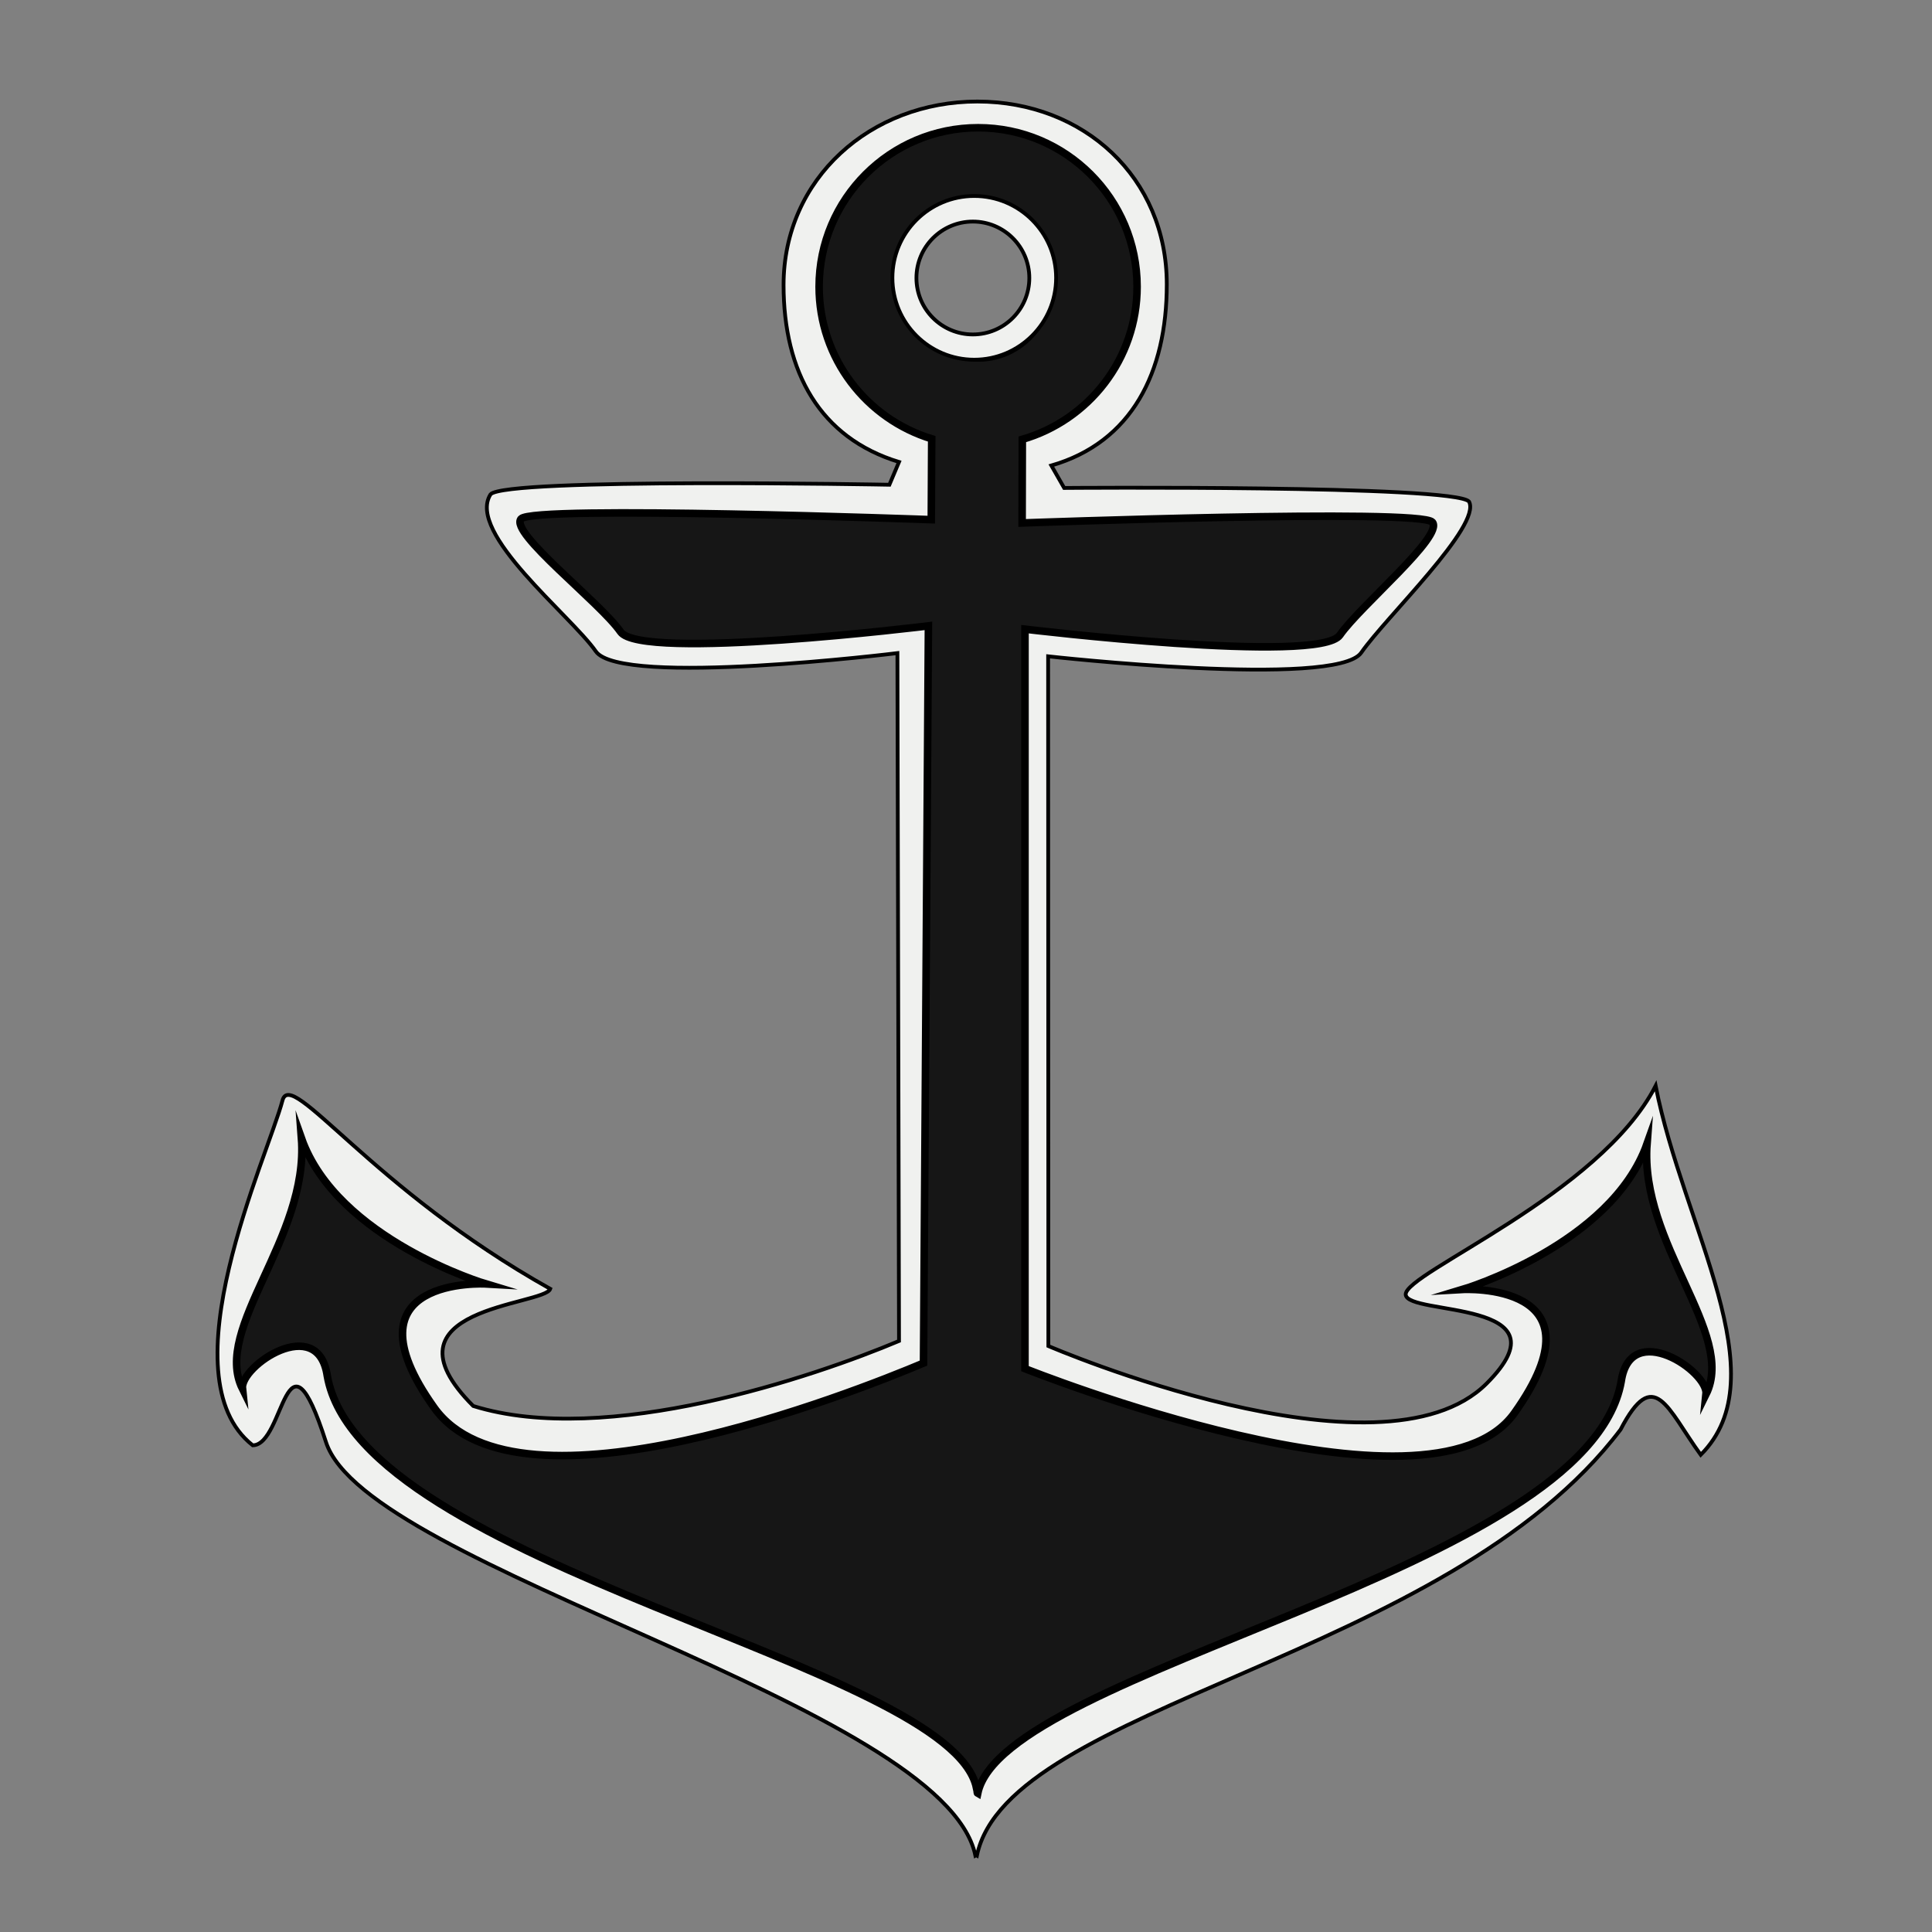 <?xml version="1.0" encoding="utf-8"?>
<!-- Generator: Adobe Illustrator 17.0.0, SVG Export Plug-In . SVG Version: 6.00 Build 0)  -->
<!DOCTYPE svg PUBLIC "-//W3C//DTD SVG 1.1//EN" "http://www.w3.org/Graphics/SVG/1.1/DTD/svg11.dtd">
<svg version="1.1" id="Ebene_1" xmlns="http://www.w3.org/2000/svg" xmlns:xlink="http://www.w3.org/1999/xlink" x="0px" y="0px"
	 width="362.83px" height="362.83px" viewBox="0 0 362.83 362.83" enable-background="new 0 0 362.83 362.83" xml:space="preserve">
<rect x="0" y="0" width="362.83" height="362.83" fill="#808080" stroke="none"/>
<path fill="#F0F1EF" stroke="#000000" stroke-width="0.709" stroke-miterlimit="10" d="M310.928,203.922
	c-10.464,20.401-47.089,35.119-46.938,39.184s31.167,0.753,15.207,16.712c-19.874,19.874-82.315-7.034-82.315-7.034l-0.043-129.527
	c0,0,54.125,6.047,58.801-0.684c4.675-6.73,22.654-23.858,20.245-28.375c-2.691-3.158-76.034-2.56-76.034-2.56l-2.409-4.214
	c15.111-4.371,21.681-17.51,21.681-34.029c0-20.022-15.553-34.328-35.575-34.328s-36.394,14.443-36.394,34.465
	c0,16.339,6.823,28.699,21.681,33.228l-1.807,4.276c0,0-72.214-1.352-74.906,1.807c-4.592,7.227,15.102,22.758,19.778,29.489
	c4.676,6.73,56.633,0.323,56.633,0.323l0.301,129.183c-15.867,6.682-54.968,20.012-79.961,12.208
	c-18.544-18.544,13.413-18.833,14.466-21.995c-33.576-18.82-48.653-41.576-50.288-35.382c-2.767,10.481-22.133,51.794-5.591,64.762
	c6.042-0.02,6.103-24.411,13.752-0.622c7.648,23.789,116.132,49.356,121.972,77.69c0.243-0.131,0.034-0.131,0.276,0
	c5.84-28.335,88.206-36.833,120.88-80.022c6.326-12.145,8.733-3.992,15.056,4.74C334.152,258.463,316.122,230.421,310.928,203.922z
	 M167.305,53.533c0-8.97,7.272-16.242,16.242-16.242c8.97,0,16.242,7.272,16.242,16.242s-7.272,16.242-16.242,16.242
	C174.577,69.776,167.305,62.504,167.305,53.533z"/>
<path fill="#161616" stroke="#000000" stroke-width="1.417" stroke-miterlimit="10" d="M309.316,214.804
	c-6.714,19.015-34.638,27.358-34.638,27.358s27.385-1.548,9.717,23.226c-15.812,22.173-91.905-8.358-91.905-8.358l0.003-138.873
	c0,0,55.284,6.658,59.135,1.115c3.851-5.543,19.585-18.612,17.369-21.213c-2.217-2.601-77.041,0.155-77.041,0.155l0.037-15.702
	c12.446-3.6,21.555-15.058,21.555-28.664c0-16.491-13.368-29.859-29.859-29.859s-29.859,13.368-29.859,29.859
	c0,13.458,8.906,24.829,21.144,28.559l-0.079,15.188c0,0-74.824-2.756-77.041-0.155c-2.216,2.601,14.833,15.67,18.683,21.213
	c3.851,5.543,57.82-1.115,57.82-1.115l-0.921,138.454c-13.068,5.503-76.091,30.529-91.903,8.357
	c-17.668-24.775,9.717-23.226,9.717-23.226s-27.924-8.344-34.638-27.358c1.424,18.803-16.743,35.617-11.084,47.048
	c-0.463-4.294,14.202-14.202,15.934-2.425c6.31,35.819,117.117,54.036,121.927,77.374c0.2-0.108,0.028,0.932,0.228,1.039
	c4.81-23.338,114.538-41.555,120.849-77.374c1.732-11.777,16.397-1.869,15.934,2.425
	C326.059,250.422,307.892,233.607,309.316,214.804z M170.312,53.848c0-7.388,5.989-13.378,13.378-13.378
	c7.388,0,13.378,5.989,13.378,13.378s-5.989,13.378-13.378,13.378C176.301,67.225,170.312,61.236,170.312,53.848z"/>
<path fill="#F0F1EF" stroke="#000000" stroke-width="0.709" stroke-miterlimit="10" d="M182.965,36.805
	c-8.49,0-15.373,6.883-15.373,15.373s6.883,15.373,15.373,15.373c8.49,0,15.373-6.883,15.373-15.373S191.455,36.805,182.965,36.805z
	 M182.706,62.809c-5.854,0-10.599-4.745-10.599-10.599c0-5.854,4.745-10.599,10.599-10.599c5.854,0,10.599,4.745,10.599,10.599
	C193.305,58.064,188.56,62.809,182.706,62.809z"/>
</svg>

